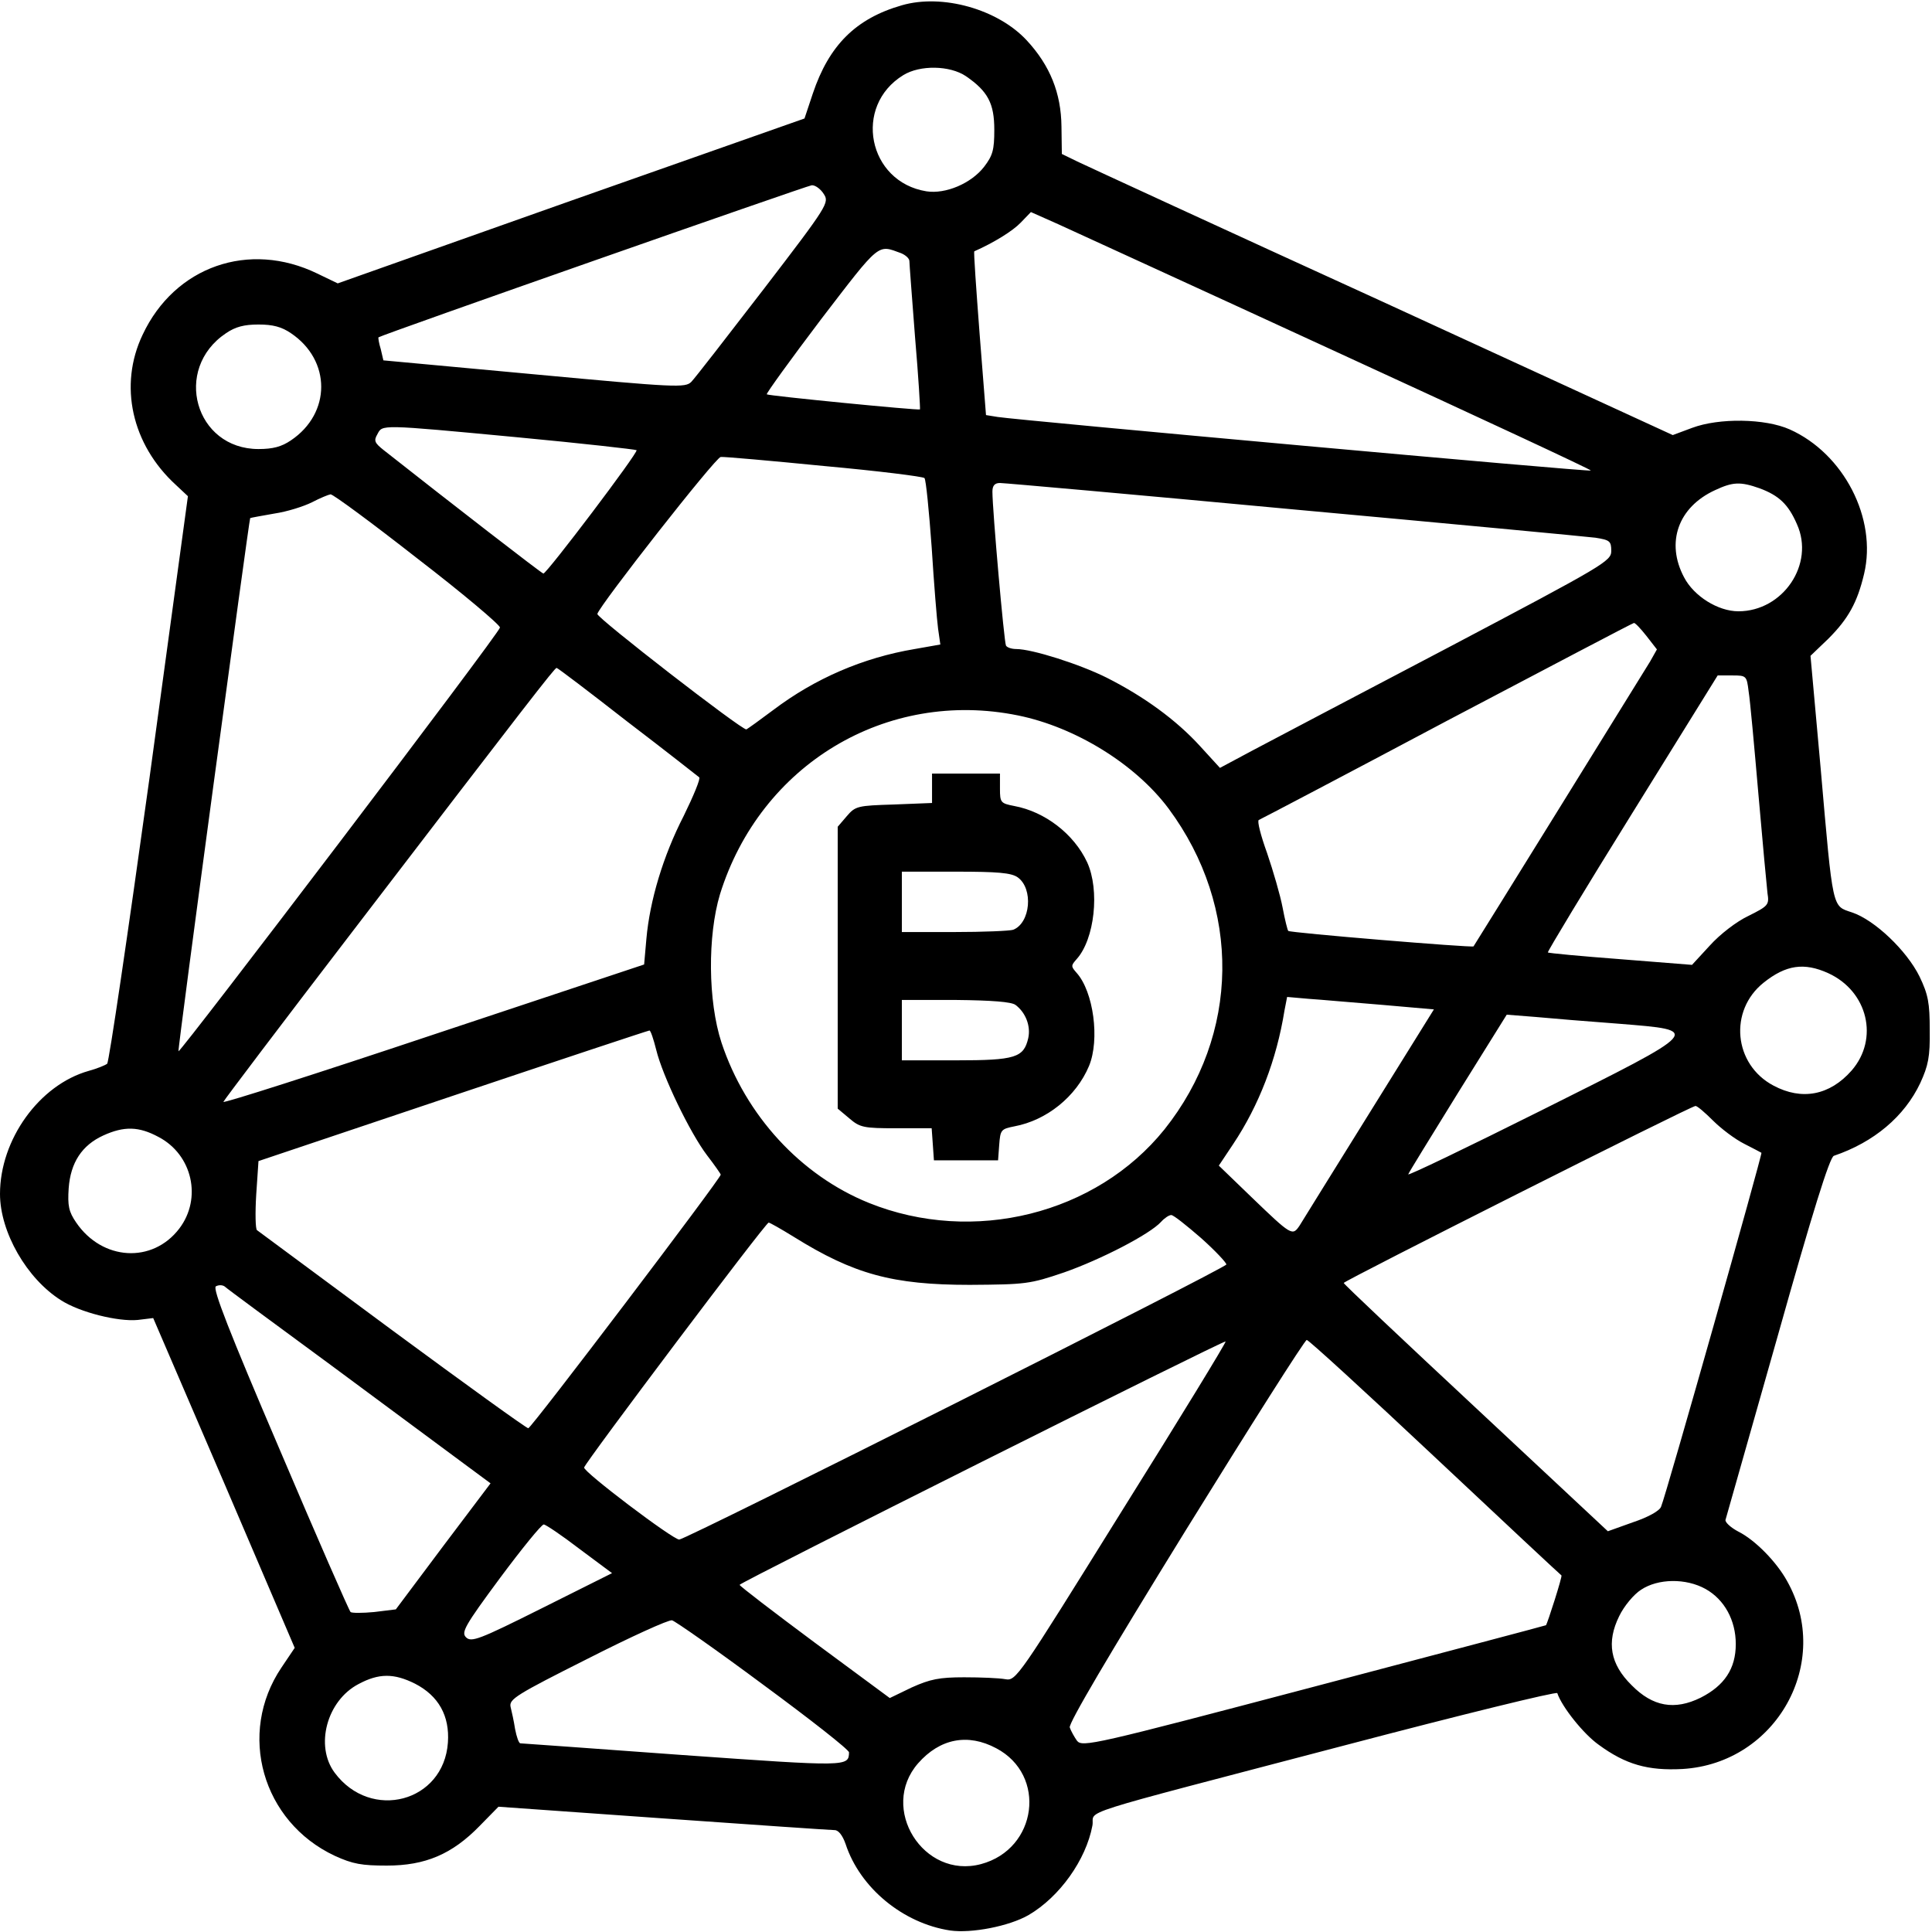 <?xml version="1.0" standalone="no"?>
<!DOCTYPE svg PUBLIC "-//W3C//DTD SVG 20010904//EN"
 "http://www.w3.org/TR/2001/REC-SVG-20010904/DTD/svg10.dtd">
<svg version="1.0" xmlns="http://www.w3.org/2000/svg"
 width="512pt" height="512pt" viewBox="0 0 512 512"
 preserveAspectRatio="xMidYMid meet">

<g transform="translate(0,512) scale(0.1,-0.1)"
fill="#000000" stroke="none">
<path d="M2390 5106 c-122 -35 -193 -106 -236 -234 l-22 -66 -619 -218 -618
-219 -54 26 c-181 88 -378 19 -463 -162 -64 -134 -29 -291 88 -398 l32 -30
-102 -748 c-57 -411 -107 -751 -112 -756 -5 -4 -27 -13 -49 -19 -131 -37 -235
-182 -235 -326 0 -101 71 -225 162 -282 50 -32 151 -57 203 -52 l41 5 188
-437 187 -437 -35 -52 c-118 -175 -51 -409 141 -499 48 -22 72 -26 138 -26
102 0 173 30 246 105 l50 51 437 -31 c240 -17 445 -31 454 -31 10 0 21 -14 29
-37 38 -116 152 -210 277 -229 56 -8 156 11 208 41 82 48 152 146 169 237 8
44 -73 18 670 213 308 81 561 143 562 138 12 -36 69 -108 110 -137 71 -52 130
-69 222 -64 249 15 398 283 277 498 -28 51 -85 109 -129 131 -21 11 -37 26
-34 32 2 7 64 225 138 486 92 327 138 475 149 478 106 36 187 104 229 193 21
46 26 69 25 140 0 72 -4 94 -27 142 -34 69 -119 150 -179 170 -53 18 -50 2
-83 381 l-27 299 47 45 c53 53 77 96 95 172 35 147 -54 319 -197 383 -65 29
-187 31 -259 4 l-51 -19 -768 353 c-423 193 -787 361 -810 372 l-41 20 -1 73
c-1 88 -30 161 -92 228 -77 83 -224 124 -331 93z m170 -188 c58 -40 75 -72 75
-142 0 -53 -4 -68 -27 -98 -34 -44 -102 -73 -153 -65 -155 25 -195 226 -61
308 44 27 123 26 166 -3z m-377 -312 c15 -23 12 -29 -159 -252 -97 -126 -183
-237 -192 -246 -16 -16 -40 -15 -416 20 l-400 37 -7 30 c-5 16 -7 30 -6 31 9
7 1136 402 1148 403 9 1 24 -10 32 -23z m1364 -421 c370 -170 671 -310 669
-312 -4 -4 -1514 133 -1572 142 l-31 5 -17 216 c-9 119 -16 217 -14 218 52 23
102 54 123 76 l27 28 72 -32 c39 -18 374 -171 743 -341z m-1159 264 c12 -5 22
-14 22 -21 0 -7 7 -98 15 -202 9 -104 14 -190 13 -191 -4 -3 -402 36 -406 40
-2 2 63 92 144 199 158 206 149 198 212 175z m-1617 -212 c107 -72 107 -212 0
-284 -25 -17 -48 -23 -86 -23 -168 0 -228 212 -86 307 25 17 48 23 86 23 38 0
61 -6 86 -23z m602 -276 c170 -16 311 -32 314 -34 5 -6 -238 -327 -247 -327
-4 0 -248 189 -423 327 -24 19 -27 25 -17 42 14 26 2 27 373 -8z m811 -76
c143 -13 263 -28 266 -32 4 -5 12 -87 19 -183 6 -96 14 -194 17 -216 l6 -42
-68 -12 c-137 -23 -264 -78 -374 -161 -36 -27 -68 -50 -72 -52 -11 -3 -397
296 -395 306 6 23 314 416 327 416 8 1 132 -10 274 -24z m1244 -115 c416 -38
776 -72 800 -75 38 -6 42 -9 42 -35 0 -27 -17 -37 -432 -256 -238 -125 -472
-248 -519 -273 l-86 -46 -53 58 c-63 69 -148 131 -247 181 -72 36 -198 76
-240 76 -12 0 -24 4 -27 9 -5 8 -36 360 -36 408 0 16 6 23 20 23 11 0 361 -31
778 -70z m1235 56 c51 -19 76 -42 99 -95 48 -106 -37 -231 -155 -231 -54 0
-118 40 -144 90 -49 92 -16 186 82 231 47 22 67 23 118 5z m-3557 -186 c121
-93 219 -176 219 -183 0 -13 -847 -1127 -852 -1123 -3 3 187 1409 190 1413 2
1 30 6 64 12 34 5 78 19 100 30 21 11 43 20 49 21 7 0 110 -76 230 -170z
m3257 -205 l28 -36 -18 -32 c-17 -28 -463 -748 -468 -755 -3 -4 -487 36 -491
41 -2 2 -9 30 -15 62 -6 32 -25 97 -41 144 -17 47 -27 86 -22 88 5 2 230 120
499 263 270 142 492 259 495 259 3 1 18 -15 33 -34z m-2701 -227 c101 -77 186
-144 191 -148 4 -3 -15 -49 -41 -102 -55 -107 -90 -225 -99 -326 l-6 -68 -559
-186 c-308 -103 -558 -183 -556 -178 2 5 154 206 338 446 470 614 540 704 545
704 3 0 87 -64 187 -142z m2972 80 c4 -24 15 -146 26 -273 11 -126 22 -245 24
-262 5 -31 2 -34 -50 -60 -32 -15 -76 -49 -103 -79 l-47 -51 -189 15 c-105 8
-192 16 -193 18 -2 1 98 167 223 368 l227 366 39 0 c37 0 38 -1 43 -42z
m-1936 -64 c152 -31 311 -129 399 -247 194 -262 189 -599 -11 -850 -181 -225
-507 -306 -783 -195 -181 73 -327 232 -391 425 -36 110 -37 283 -4 393 107
344 441 545 790 474z m2147 -683 c105 -48 135 -174 62 -258 -58 -66 -132 -80
-207 -40 -106 56 -119 199 -26 273 59 47 107 54 171 25z m-1182 -84 l137 -12
-171 -275 c-94 -151 -177 -285 -185 -298 -19 -28 -21 -27 -128 76 l-86 83 38
57 c68 102 115 223 136 354 l7 36 57 -5 c31 -2 119 -10 195 -16z m627 -50
c222 -18 226 -14 -206 -230 -196 -98 -354 -174 -352 -169 1 4 61 101 132 216
l129 207 76 -6 c42 -4 141 -12 221 -18z m-2551 -69 c17 -70 90 -221 135 -280
20 -26 36 -49 36 -51 0 -10 -502 -672 -510 -672 -5 0 -167 117 -361 260 -193
143 -354 262 -358 265 -4 3 -5 45 -2 94 l6 89 515 173 c283 95 518 173 521
173 3 1 11 -23 18 -51z m2801 -188 c21 -21 58 -49 82 -61 24 -12 44 -23 46
-24 3 -3 -253 -908 -266 -938 -4 -11 -35 -28 -74 -41 l-67 -24 -350 327 c-192
179 -350 328 -350 331 -1 5 918 468 932 469 4 1 25 -17 47 -39z m-4120 -43
c90 -47 116 -163 55 -243 -71 -93 -204 -85 -273 16 -20 29 -23 45 -20 91 5 68
35 114 92 140 55 25 94 24 146 -4z m2763 -268 c37 -33 67 -65 67 -70 0 -9
-1432 -729 -1450 -729 -17 0 -255 180 -252 191 4 15 481 649 489 649 3 0 33
-17 67 -38 159 -99 262 -127 466 -127 148 1 159 2 250 33 97 34 227 101 257
134 9 10 21 18 27 18 6 0 41 -28 79 -61z m-2303 -339 c151 -112 308 -228 347
-257 l73 -54 -126 -167 -125 -167 -57 -7 c-31 -3 -60 -3 -63 0 -4 4 -89 198
-188 431 -134 313 -178 426 -169 432 7 4 17 4 23 0 5 -5 134 -100 285 -211z
m2092 -386 c-275 -442 -279 -449 -308 -444 -16 3 -65 5 -109 5 -66 0 -90 -5
-139 -27 l-58 -28 -199 147 c-109 81 -199 150 -199 153 0 6 1284 649 1288 645
2 -2 -122 -205 -276 -451z m831 144 c182 -171 333 -312 335 -313 3 -2 -37
-127 -41 -132 -1 -1 -278 -74 -615 -163 -584 -154 -614 -161 -628 -143 -7 10
-16 26 -19 35 -4 10 104 193 307 522 172 278 316 505 321 505 4 1 157 -139
340 -311z m-2267 -243 l86 -64 -186 -93 c-166 -83 -187 -91 -201 -77 -13 13
-4 30 90 157 58 78 110 142 116 142 5 0 48 -29 95 -65z m2984 -106 c50 -28 80
-83 80 -146 0 -65 -30 -110 -93 -142 -69 -34 -127 -24 -183 33 -57 56 -67 114
-33 183 13 27 39 58 58 70 45 30 119 31 171 2z m-2497 -254 c125 -92 227 -172
227 -179 -1 -38 -3 -38 -441 -7 -233 17 -427 31 -430 31 -4 0 -10 17 -14 38
-3 20 -9 47 -12 59 -4 20 15 32 204 127 114 58 215 104 224 102 8 -2 117 -78
242 -171z m-923 3 c62 -32 92 -85 87 -156 -11 -158 -204 -209 -300 -80 -53 71
-21 191 63 235 54 29 94 29 150 1z m1540 -171 c135 -71 109 -267 -40 -307
-153 -41 -271 148 -167 267 58 66 132 80 207 40z"/>
<path d="M2470 3031 l0 -39 -101 -4 c-96 -3 -102 -4 -125 -31 l-24 -28 0 -374
0 -373 31 -26 c28 -24 38 -26 124 -26 l94 0 3 -42 3 -43 85 0 85 0 3 41 c3 40
5 42 40 49 86 16 164 79 198 160 29 70 12 197 -33 247 -15 17 -15 19 0 36 48
53 62 183 28 257 -35 75 -112 134 -193 149 -36 7 -38 9 -38 46 l0 40 -90 0
-90 0 0 -39z m227 -236 c42 -30 34 -121 -12 -139 -9 -3 -79 -6 -156 -6 l-139
0 0 80 0 80 143 0 c111 0 147 -3 164 -15z m-6 -338 c27 -20 41 -56 34 -88 -12
-52 -34 -59 -192 -59 l-143 0 0 80 0 80 143 0 c96 -1 147 -5 158 -13z"/>
</g>
</svg>

